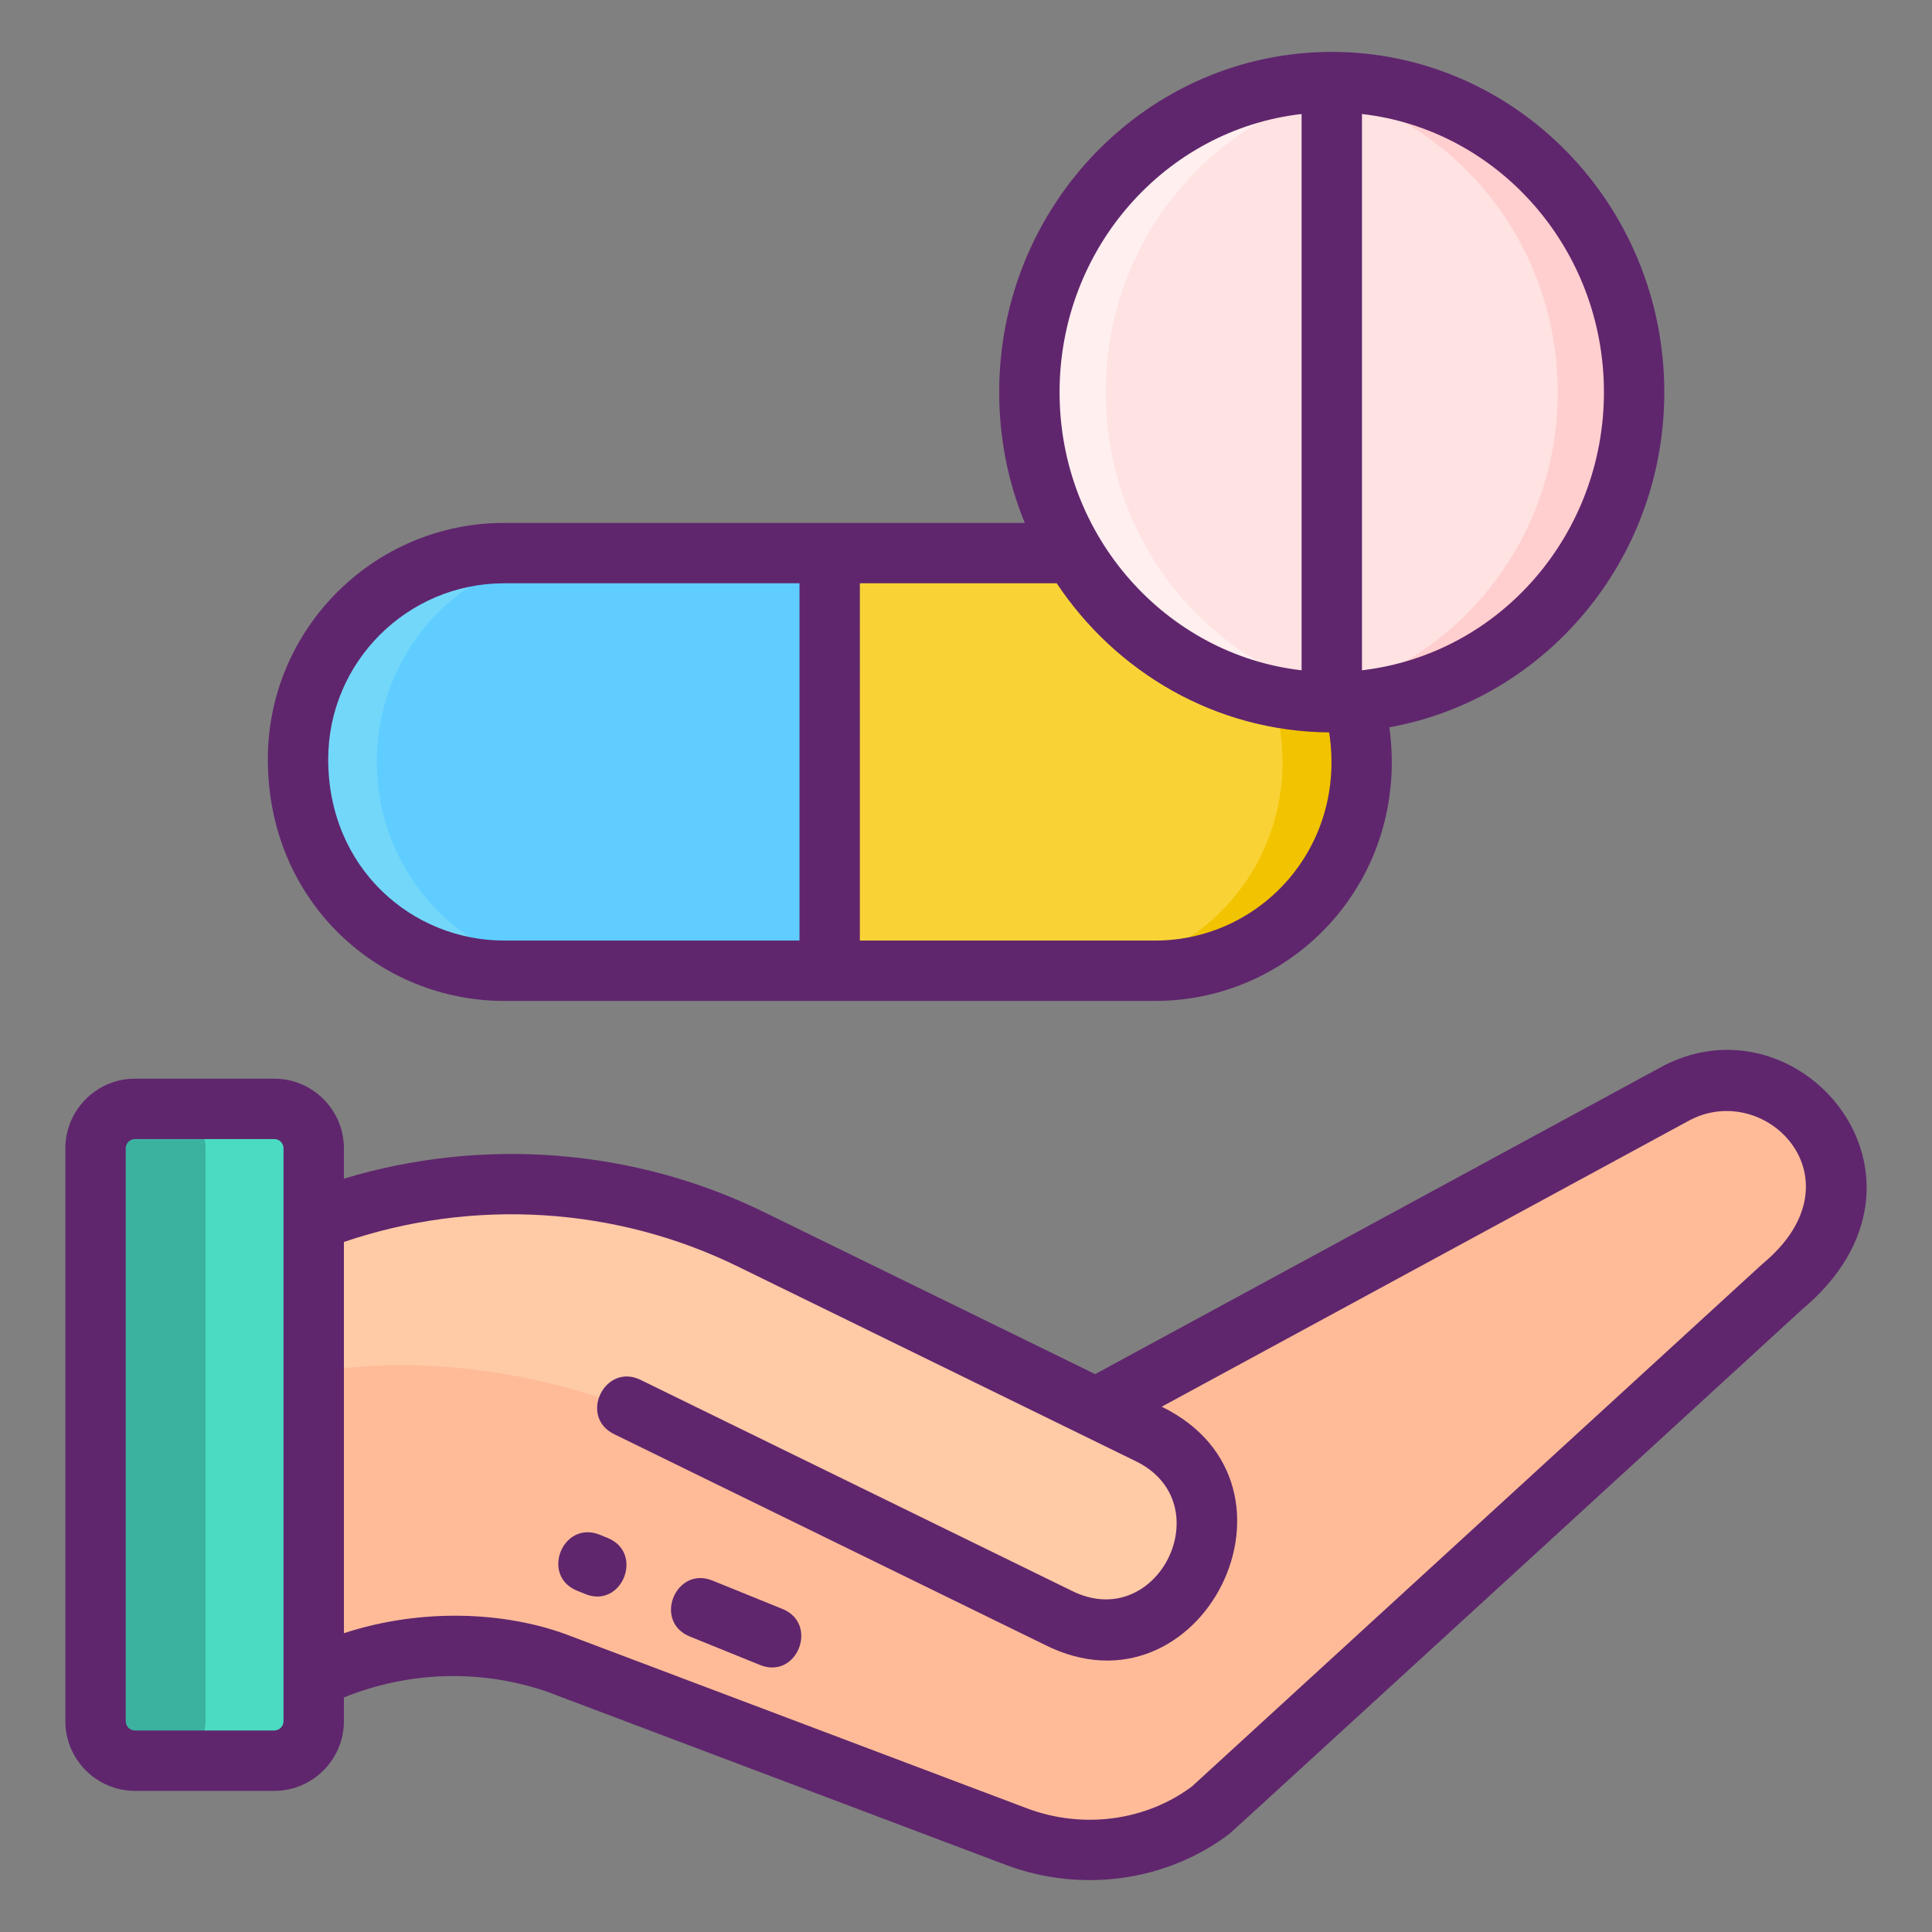 <?xml version="1.0" encoding="utf-8"?>
<!-- Generator: Adobe Illustrator 24.0.0, SVG Export Plug-In . SVG Version: 6.00 Build 0)  -->
<svg version="1.1" id="Icon_Set" xmlns="http://www.w3.org/2000/svg" xmlns:xlink="http://www.w3.org/1999/xlink" x="0px" y="0px"
	 viewBox="0 0 256 256" enable-background="new 0 0 256 256" xml:space="preserve">
<rect x="0" y="0" width="256" height="256" fill="#808080" stroke="none"/>
<g>
	<g>
		<g>
			<g>
				<g>
					<g>
						<g>
							<g>
								<g>
									<path id="XMLID_90_" fill="#FFBB98" d="M61.126,157.158c2.175-0.197,4.361-0.301,6.548-0.301
										c7.82,0,15.663,1.261,23.206,3.806c2.996,1.006,5.911,2.198,8.734,3.586l45.614,22.315l76.327-41.414
										c2.302-1.319,4.801-1.944,7.276-1.944c5.067,0,9.995,2.638,12.702,7.346c4.026,6.999,1.048,14.407-5.402,19.967
										l-75.46,69.132c-0.046,0.035-0.093,0.081-0.139,0.116c-7.369,5.622-17.202,6.848-25.878,3.575l-60.988-23.032
										c-6.767-2.279-13.859-2.776-20.638-1.643c-3.956,0.659-7.809,1.874-11.453,3.621v-60.56
										C47.881,159.298,54.463,157.771,61.126,157.158z"/>
									<path fill="#4BDBC3" d="M12.655,152.146v75.906c0,2.895,2.341,5.237,5.237,5.237h18.444c2.896,0,5.237-2.341,5.237-5.237
										v-75.906c0-2.886-2.341-5.237-5.237-5.237H17.892C14.997,146.909,12.655,149.26,12.655,152.146z"/>
									<path fill="#3BB2A0" d="M12.655,152.146v75.906c0,2.895,2.341,5.237,5.237,5.237h4.109c2.896,0,5.237-2.341,5.237-5.237
										v-75.906c0-2.886-2.341-5.237-5.237-5.237h-4.109C14.997,146.909,12.655,149.26,12.655,152.146z"/>
									<path id="XMLID_89_" fill="#FFCAA6" d="M61.126,157.158c2.175-0.197,4.361-0.301,6.548-0.301
										c7.82,0,15.663,1.261,23.206,3.806c2.996,1.006,5.911,2.198,8.734,3.586l45.614,22.315l7.23,3.54
										c4.731,2.383,7.462,7.172,7.462,12.124c0,2.059-0.463,4.153-1.458,6.108c-3.378,6.698-11.533,9.393-18.232,6.015
										l-56-27.393c0,0-16.225-7.281-36.13-5.884l-6.524,0.524v-19.87C47.881,159.298,54.463,157.771,61.126,157.158z"/>
								</g>
							</g>
						</g>
					</g>
				</g>
			</g>
		</g>
		<g>
			<g>
				<path fill="#F9D335" d="M180.389,100.957c0,7.64-3.022,14.558-7.902,19.563c-4.881,5.005-11.627,8.104-19.077,8.104h-43.472
					V73.29h43.472C168.309,73.29,180.389,85.677,180.389,100.957z"/>
				<path fill="#5FCDFF" d="M109.938,73.29v55.334H66.466c-14.899,0-26.979-12.388-26.979-27.667c0-7.64,3.022-14.558,7.902-19.563
					c4.881-5.005,11.627-8.104,19.077-8.104H109.938z"/>
				<path fill="#73D7F9" d="M76.909,128.624H66.466c-14.899,0-26.979-12.388-26.979-27.667c0-7.64,3.022-14.558,7.902-19.563
					c4.881-5.005,11.627-8.104,19.077-8.104h10.443c-7.45,0-14.196,3.099-19.077,8.104c-4.88,5.005-7.902,11.924-7.902,19.563
					C49.93,116.236,62.01,128.624,76.909,128.624z"/>
				<path fill="#F2C300" d="M180.389,100.957c0,7.64-3.022,14.558-7.902,19.563c-4.881,5.005-11.627,8.104-19.077,8.104h-10.443
					c7.45,0,14.196-3.099,19.077-8.104c4.88-5.005,7.902-11.924,7.902-19.563c0-15.279-12.079-27.667-26.979-27.667h10.443
					C168.309,73.29,180.389,85.677,180.389,100.957z"/>
			</g>
			<g>
				<ellipse fill="#FFE2E2" cx="176.466" cy="51.964" rx="40.064" ry="41.086"/>
				<path fill="#FFEFEE" d="M181.529,92.726c-1.661,0.215-3.348,0.325-5.063,0.325c-22.129,0-40.066-18.395-40.066-41.089
					c0-22.687,17.937-41.082,40.066-41.082c1.715,0,3.402,0.111,5.063,0.325c-19.739,2.555-35.003,19.828-35.003,40.756
					C146.526,72.898,161.789,90.172,181.529,92.726z"/>
				<path fill="#FFCFCF" d="M216.532,51.963c0,22.694-17.937,41.089-40.066,41.089c-1.715,0-3.402-0.111-5.063-0.325
					c19.739-2.555,35.003-19.828,35.003-40.763c0-20.929-15.264-38.202-35.003-40.756c1.661-0.215,3.348-0.325,5.063-0.325
					C198.595,10.881,216.532,29.276,216.532,51.963z"/>
			</g>
		</g>
	</g>
	<g>
		<path fill="#5F266D" d="M103.689,213.198l-9.27-3.76c-4.899-1.993-7.908,5.427-3.01,7.41l9.27,3.76
			C105.618,222.624,108.544,215.173,103.689,213.198z"/>
		<path fill="#5F266D" d="M80.519,203.788l-1.03-0.42c-4.919-1.992-7.909,5.421-3.02,7.41l1.04,0.42
			C82.378,213.243,85.429,205.8,80.519,203.788z"/>
		<path fill="#5F266D" d="M219.628,141.65l-74.515,40.428l-43.742-21.401c-17.313-8.514-37.347-10.061-55.801-4.5v-4.007
			c0-5.09-4.14-9.24-9.23-9.24h-18.45c-5.09,0-9.23,4.15-9.23,9.24v75.89c0,5.09,4.14,9.24,9.23,9.24h18.45
			c5.09,0,9.23-4.15,9.23-9.24v-3.144c8.575-3.453,17.976-3.764,26.745-0.823l60.916,22.998c10.089,3.813,21.464,2.16,29.699-4.122
			c0.368-0.278,73.017-66.855,75.81-69.419C259.637,156.117,238.191,131.02,219.628,141.65z M37.569,228.058
			c0,0.68-0.55,1.24-1.23,1.24h-18.45c-0.68,0-1.23-0.56-1.23-1.24v-75.89c0-0.68,0.55-1.24,1.23-1.24h18.45
			c0.68,0,1.23,0.56,1.23,1.24V228.058z M233.553,167.456c0,0-73.902,67.697-75.592,69.239c-6.121,4.593-14.499,5.71-21.904,2.911
			l-60.985-23.024c-8.141-3.009-19.16-3.558-29.502-0.176v-51.839c17.153-5.84,36.049-4.689,52.278,3.292l52.796,25.831
			c11.209,5.645,2.729,22.824-8.669,17.079l-57.083-27.923c-4.753-2.324-8.264,4.864-3.516,7.187l57.04,27.901
			c20.795,10.487,36.672-21.189,15.518-31.54l69.59-37.756C233.77,142.764,247.086,156.249,233.553,167.456z"/>
		<path fill="#5F266D" d="M66.809,132.628h86.26c18.535,0,33.764-16.249,31.03-36.26c20.67-3.7,36.43-22.2,36.43-44.4
			c0-24.87-19.77-45.09-44.06-45.09c-24.3,0-44.07,20.22-44.07,45.09c0,6.14,1.2,11.99,3.39,17.32h-68.98
			c-17.27,0-31.32,14.05-31.32,31.32C35.489,119.567,50.28,132.628,66.809,132.628z M180.469,15.108
			c18.01,2.05,32.06,17.8,32.06,36.86c0,18.686-13.619,34.681-32.06,36.85C180.469,79.939,180.469,20.958,180.469,15.108z
			 M172.469,15.108c0,14.171,0,58.078,0,73.71c-17.805-2.03-32.07-17.598-32.07-36.85C140.399,32.908,154.449,17.158,172.469,15.108
			z M113.938,77.288h26.081c7.88,11.83,21.11,19.64,36.1,19.76c2.349,15.133-9.034,27.58-23.05,27.58h-39.131V77.288z
			 M66.809,77.288h39.129v47.34H66.809c-12.19,0-23.32-9.555-23.32-24.02C43.489,87.748,53.949,77.288,66.809,77.288z"/>
	</g>
</g>
</svg>
